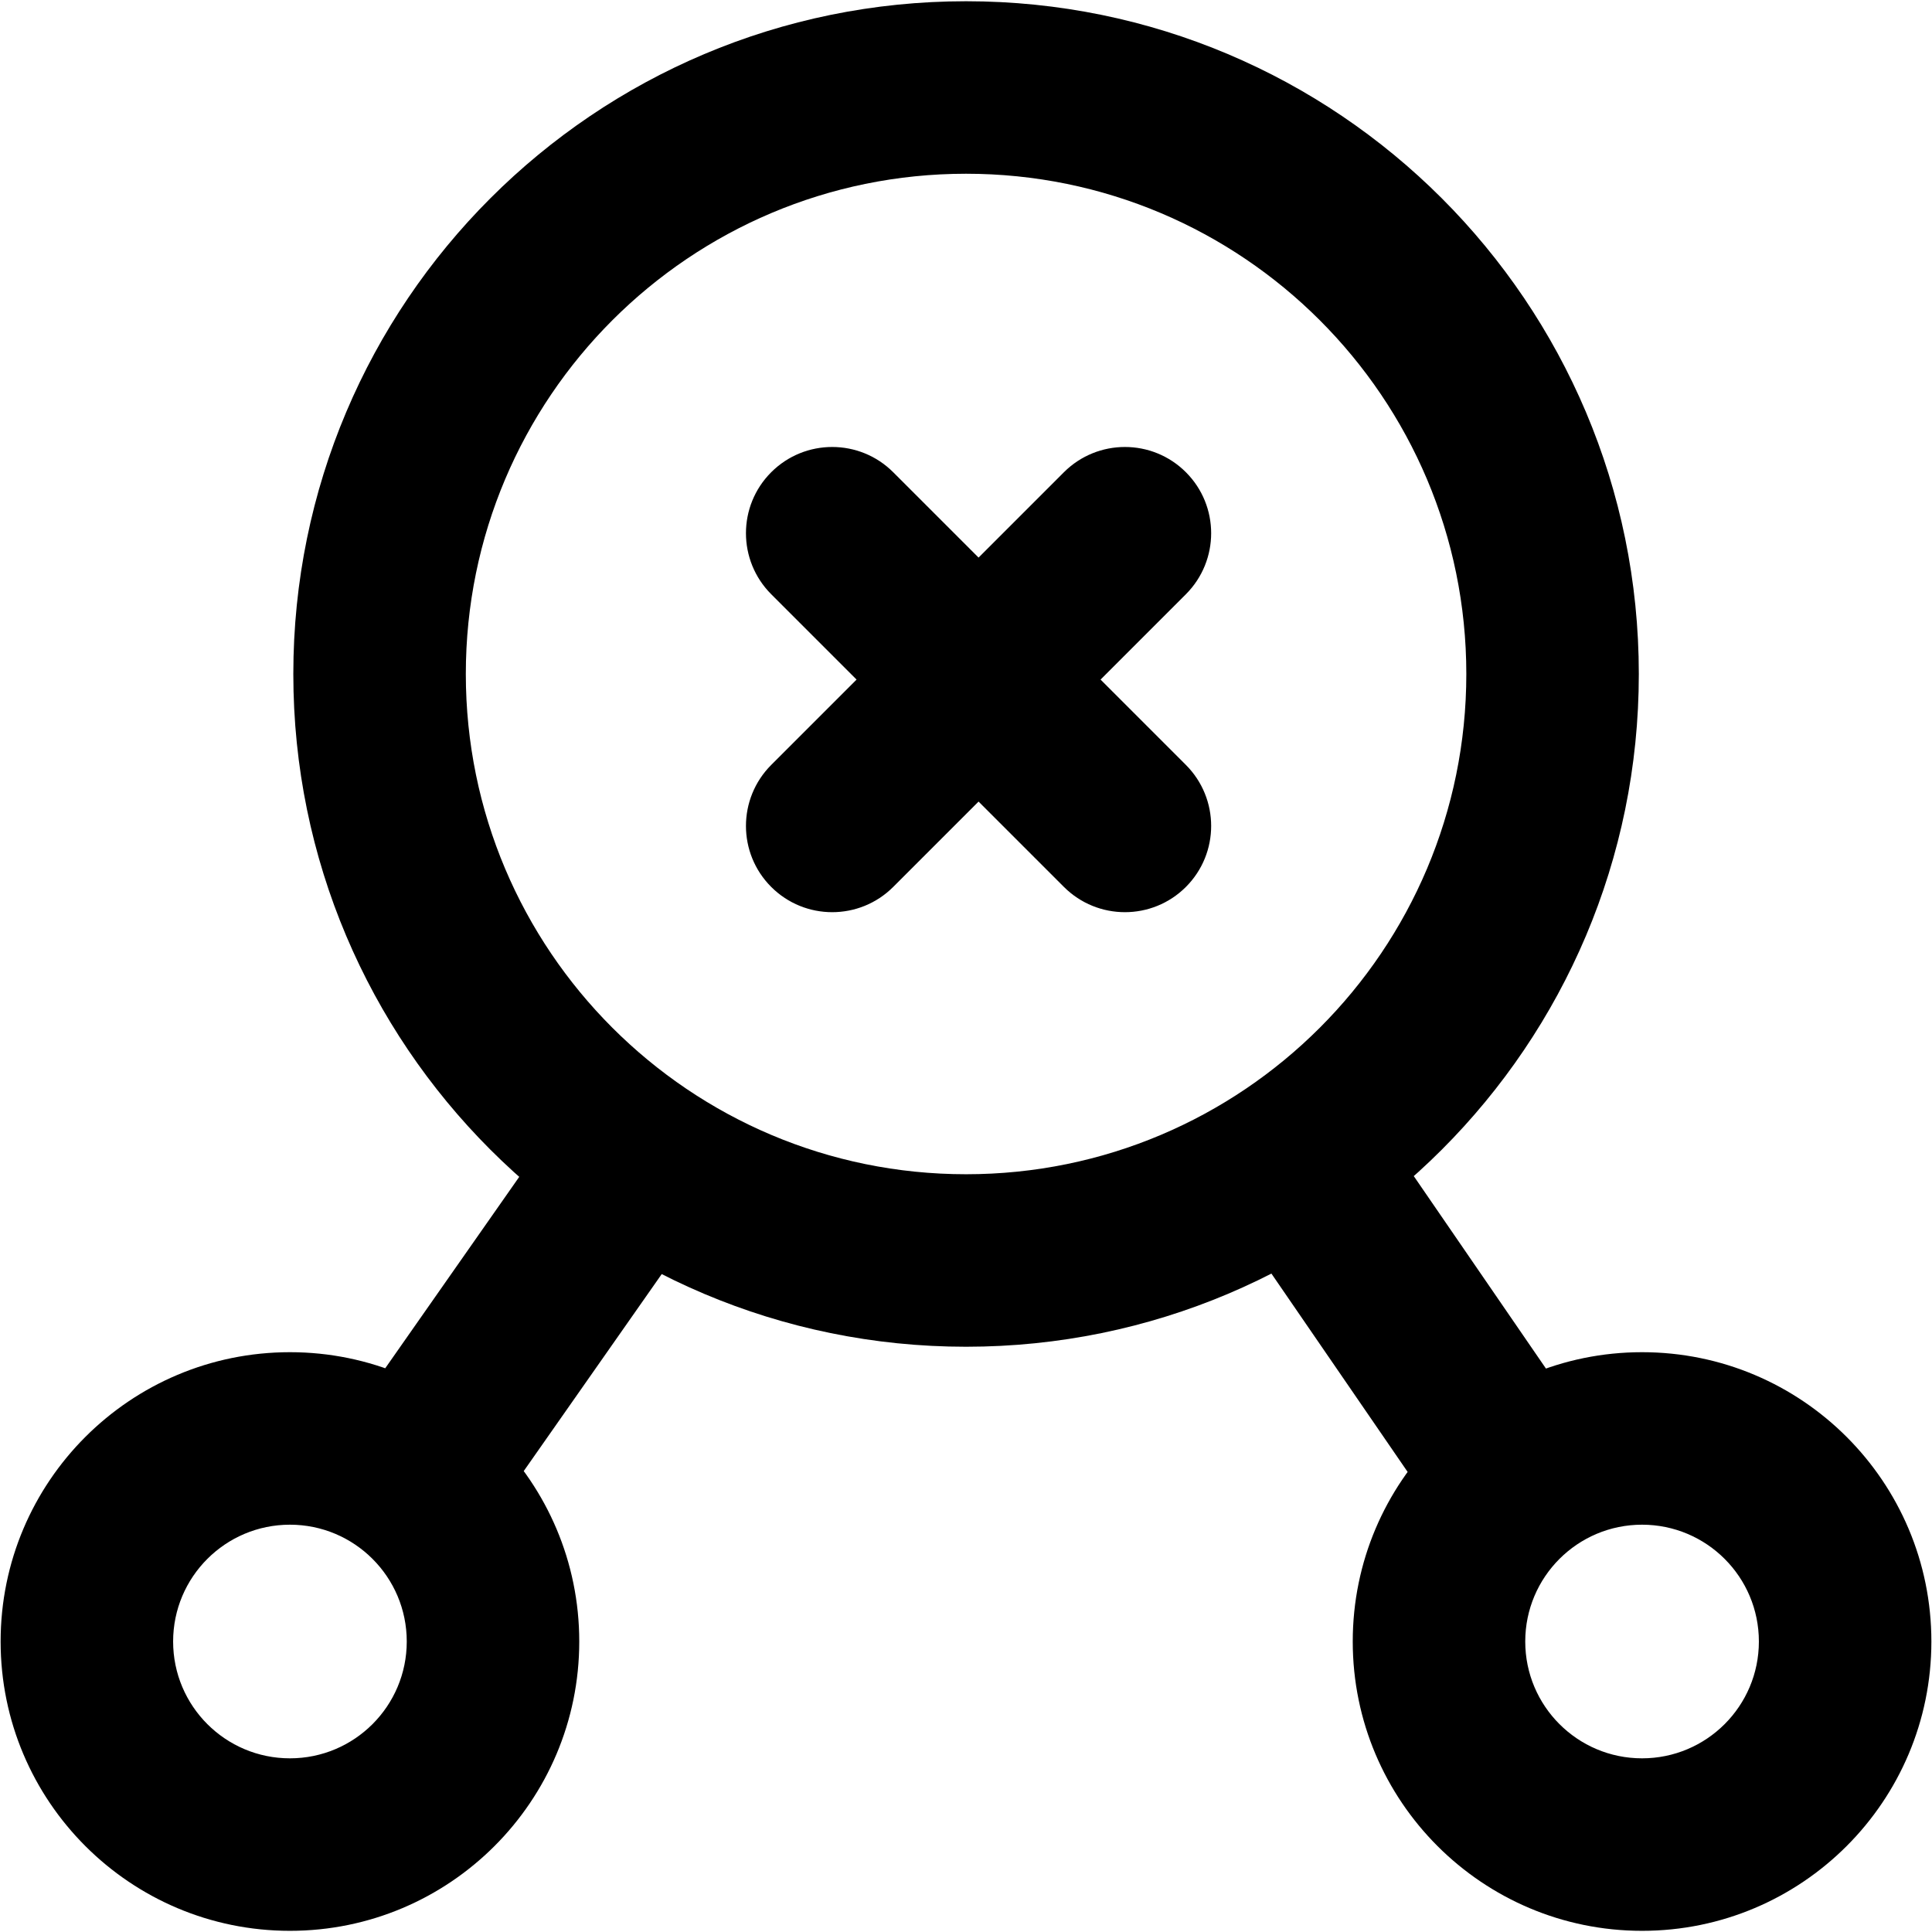 <svg width="28" height="28" viewBox="0 0 28 28" fill="none" xmlns="http://www.w3.org/2000/svg">
<path d="M23.798 26.733L23.798 27.983L23.798 26.733ZM20.855 23.79L22.105 23.79L20.855 23.79ZM23.798 20.847L23.798 22.097L23.798 20.847ZM26.741 23.79L27.991 23.79L26.741 23.79ZM4.202 26.733L4.202 27.983L4.202 26.733ZM1.259 23.79L2.509 23.79L1.259 23.79ZM4.202 20.847L4.202 22.097L4.202 20.847ZM7.145 23.79L8.395 23.79L7.145 23.79ZM14.001 18.268L14.001 19.518L14.001 18.268ZM5.501 9.768L6.751 9.768L5.501 9.768ZM14.001 1.268L14.001 2.518L14.001 1.268ZM22.501 9.768L23.751 9.768L22.501 9.768ZM11.177 11.086C10.689 11.575 10.689 12.366 11.177 12.854C11.665 13.342 12.457 13.342 12.945 12.854L11.177 11.086ZM17.187 8.612C17.675 8.123 17.675 7.332 17.187 6.844C16.699 6.356 15.908 6.356 15.419 6.844L17.187 8.612ZM15.419 12.854C15.908 13.342 16.699 13.342 17.187 12.854C17.675 12.366 17.675 11.575 17.187 11.086L15.419 12.854ZM12.945 6.844C12.457 6.356 11.665 6.356 11.177 6.844C10.689 7.332 10.689 8.123 11.177 8.612L12.945 6.844ZM23.032 20.747L19.822 16.073L17.761 17.489L20.971 22.163L23.032 20.747ZM8.209 16.079L4.957 20.724L7.004 22.157L10.257 17.513L8.209 16.079ZM23.798 25.483C22.863 25.483 22.105 24.725 22.105 23.79L19.605 23.79C19.605 26.105 21.483 27.983 23.798 27.983L23.798 25.483ZM22.105 23.79C22.105 22.855 22.863 22.097 23.798 22.097L23.798 19.597C21.483 19.597 19.605 21.474 19.605 23.79L22.105 23.79ZM23.798 22.097C24.733 22.097 25.491 22.855 25.491 23.79L27.991 23.79C27.991 21.474 26.114 19.597 23.798 19.597L23.798 22.097ZM25.491 23.79C25.491 24.725 24.733 25.483 23.798 25.483L23.798 27.983C26.114 27.983 27.991 26.105 27.991 23.79L25.491 23.79ZM4.202 25.483C3.267 25.483 2.509 24.725 2.509 23.79L0.009 23.79C0.009 26.105 1.886 27.983 4.202 27.983L4.202 25.483ZM2.509 23.79C2.509 22.855 3.267 22.097 4.202 22.097L4.202 19.597C1.886 19.597 0.009 21.474 0.009 23.79L2.509 23.79ZM4.202 22.097C5.137 22.097 5.895 22.855 5.895 23.79L8.395 23.79C8.395 21.474 6.517 19.597 4.202 19.597L4.202 22.097ZM5.895 23.79C5.895 24.725 5.137 25.483 4.202 25.483L4.202 27.983C6.517 27.983 8.395 26.105 8.395 23.79L5.895 23.79ZM14.001 17.018C9.997 17.018 6.751 13.772 6.751 9.768L4.251 9.768C4.251 15.152 8.617 19.518 14.001 19.518L14.001 17.018ZM6.751 9.768C6.751 5.764 9.997 2.518 14.001 2.518L14.001 0.018C8.617 0.018 4.251 4.383 4.251 9.768L6.751 9.768ZM14.001 2.518C18.006 2.518 21.251 5.764 21.251 9.768L23.751 9.768C23.751 4.383 19.386 0.018 14.001 0.018L14.001 2.518ZM21.251 9.768C21.251 13.772 18.006 17.018 14.001 17.018L14.001 19.518C19.386 19.518 23.751 15.152 23.751 9.768L21.251 9.768ZM12.945 12.854L17.187 8.612L15.419 6.844L11.177 11.086L12.945 12.854ZM17.187 11.086L12.945 6.844L11.177 8.612L15.419 12.854L17.187 11.086Z" fill="black"/>
</svg>
